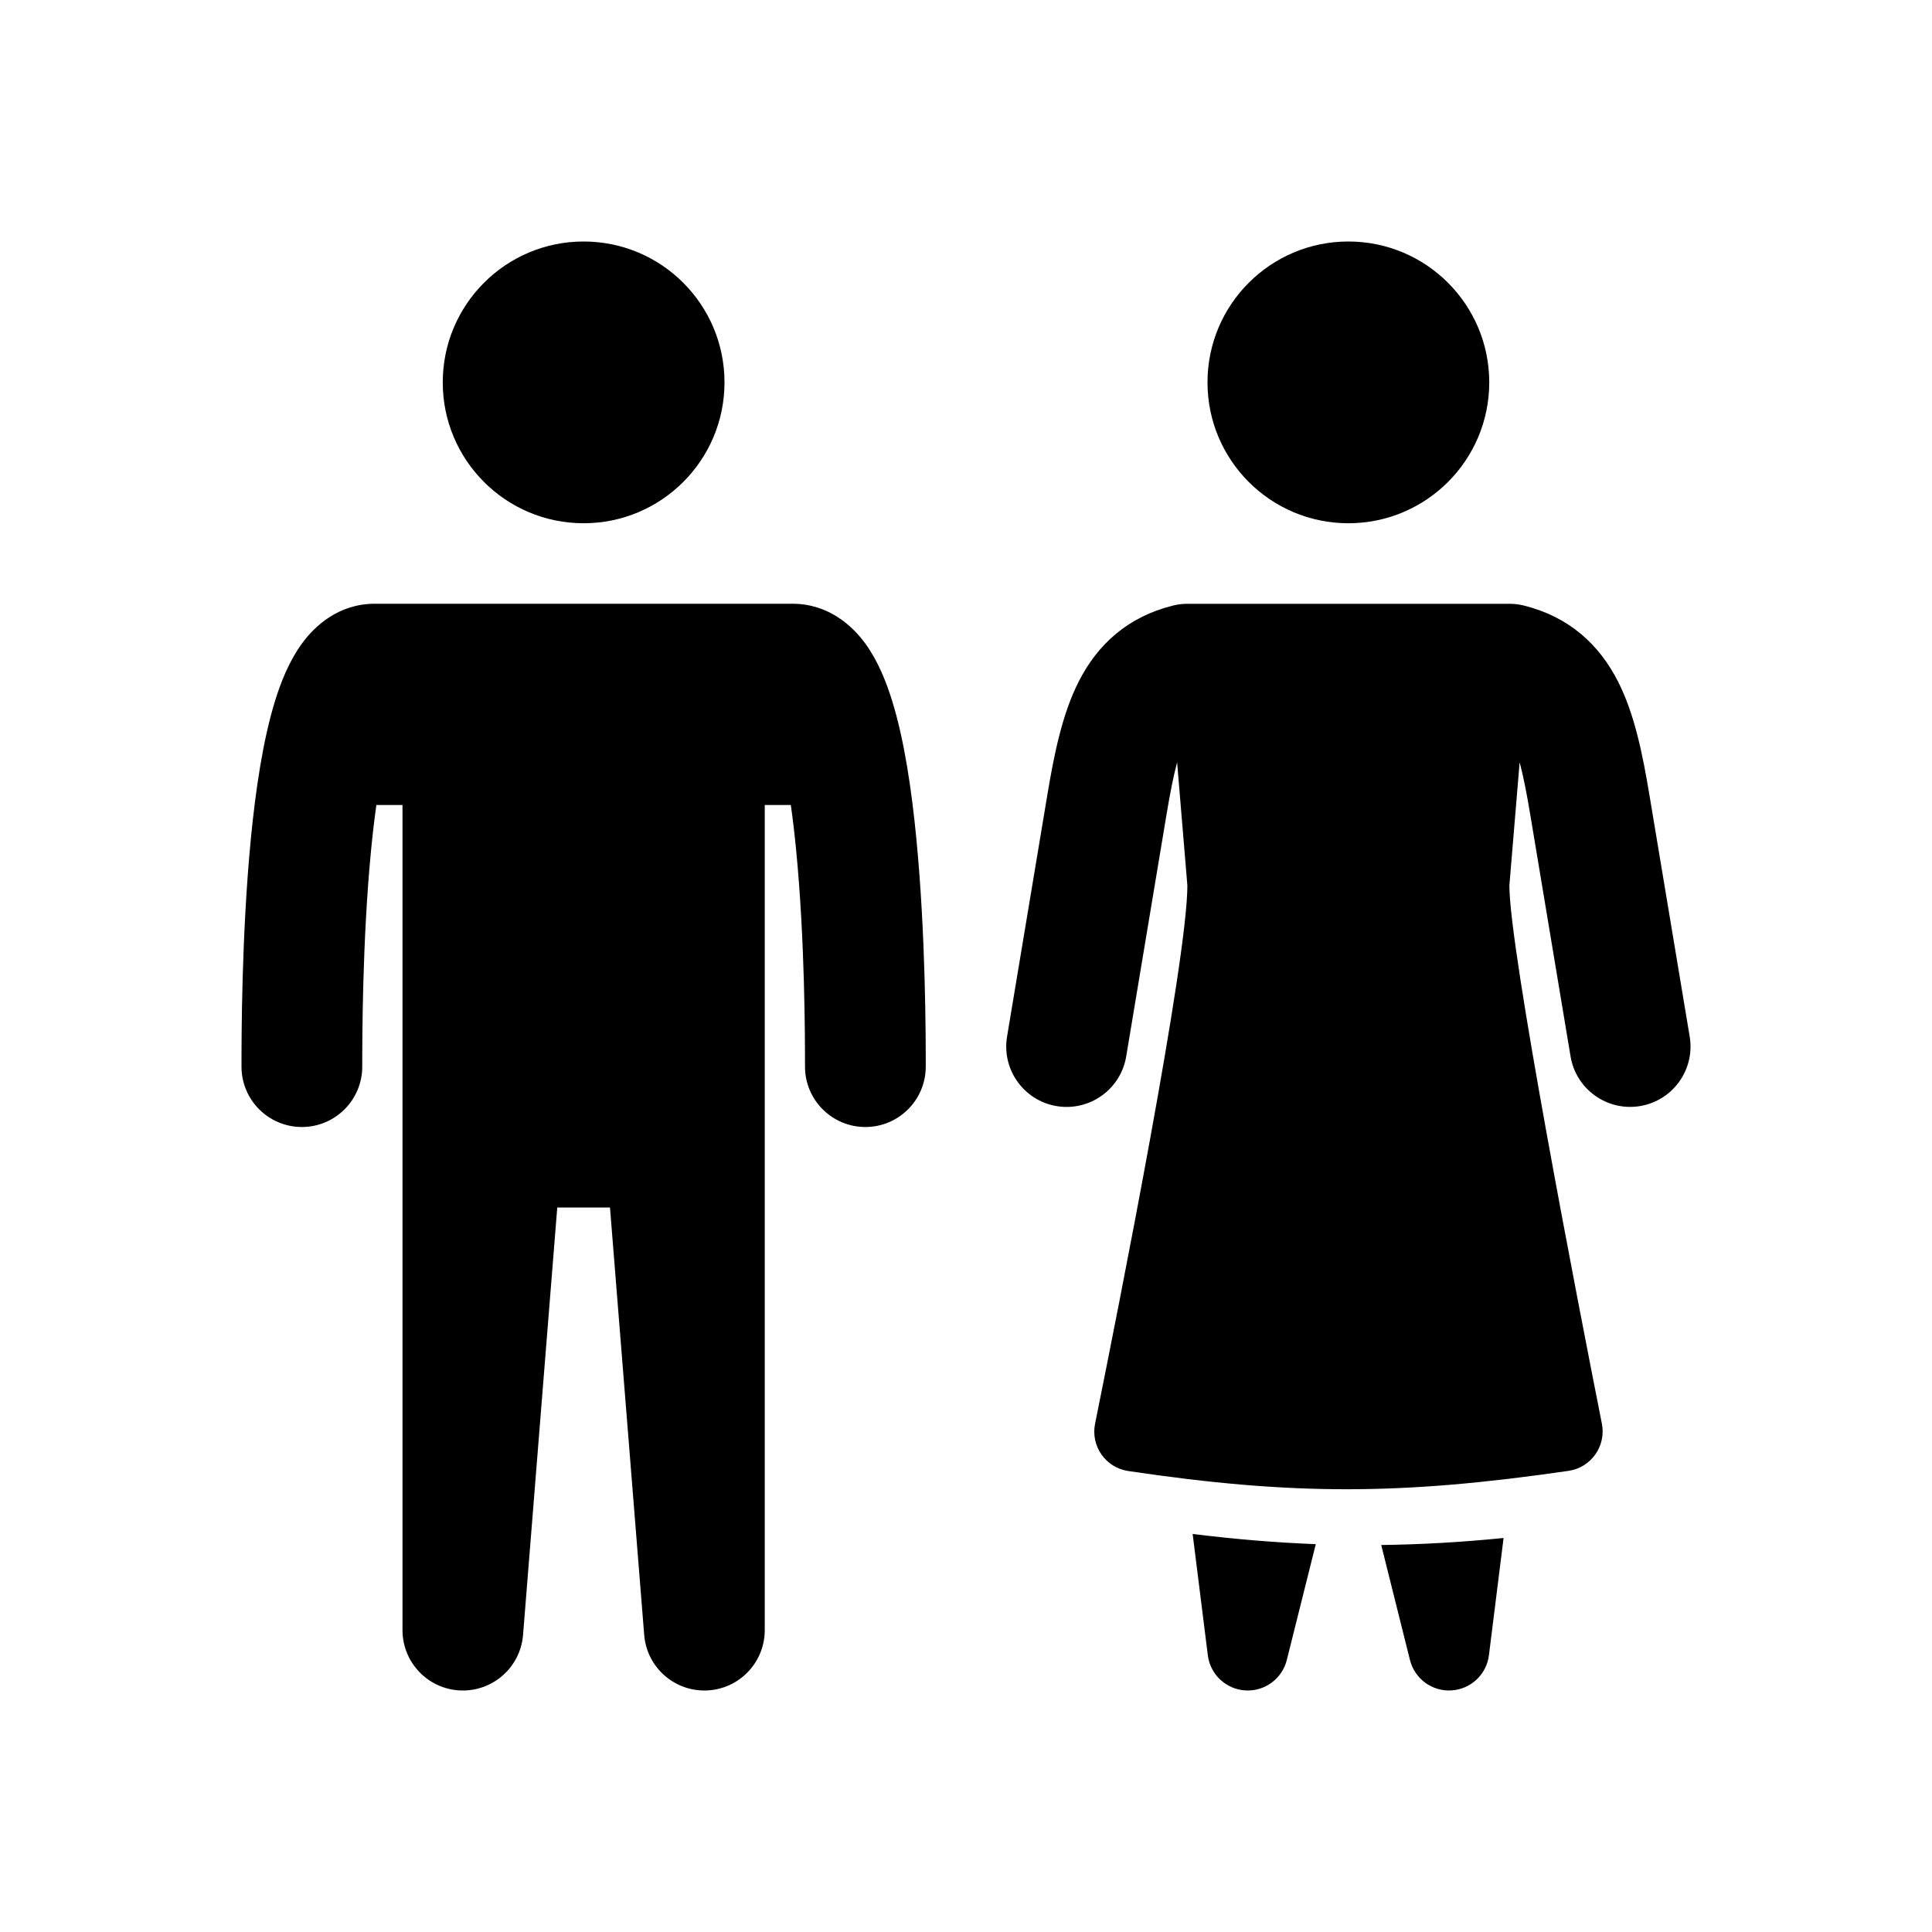 <svg width="48" height="48" viewBox="0 0 48 48" fill="none" xmlns="http://www.w3.org/2000/svg">
<rect width="48" height="48" fill="none"/>
<path fill-rule="evenodd" clip-rule="evenodd" d="M14.5 13C16.433 13 18 11.433 18 9.5C18 7.567 16.433 6 14.5 6C12.567 6 11 7.567 11 9.5C11 11.433 12.567 13 14.5 13ZM19.648 20C19.698 20.352 19.742 20.729 19.78 21.122C19.999 23.367 20 25.801 20 26.5C20 27.328 20.671 28 21.5 28C22.328 28 23 27.328 23 26.5V26.493C23 25.786 23 23.229 22.766 20.831C22.651 19.642 22.47 18.401 22.169 17.425C22.022 16.946 21.814 16.423 21.499 15.989C21.182 15.555 20.59 15 19.688 15H9.311C8.41 15 7.817 15.555 7.501 15.989C7.185 16.423 6.977 16.946 6.83 17.425C6.53 18.401 6.349 19.642 6.233 20.831C6 23.229 6 25.786 6 26.493V26.5C6 27.328 6.671 28 7.5 28C8.328 28 9 27.328 9 26.5C9 25.801 9.001 23.367 9.219 21.122C9.257 20.729 9.301 20.352 9.351 20H10L10 40.5C10 41.305 10.635 41.967 11.44 41.999C12.244 42.031 12.931 41.422 12.995 40.62L13.845 30H15.155L16.005 40.62C16.069 41.422 16.755 42.031 17.56 41.999C18.364 41.967 19 41.305 19 40.5V20H19.648Z" fill="currentColor"/>
<path fill-rule="evenodd" clip-rule="evenodd" d="M37 9.5C37 11.433 35.433 13 33.5 13C31.567 13 30 11.433 30 9.5C30 7.567 31.567 6 33.5 6C35.433 6 37 7.567 37 9.5ZM37.867 15.046C37.747 15.016 37.624 15.001 37.5 15.001H32C31.987 15.001 31.973 15.001 31.96 15.001L31.438 15.001C30.626 15.001 29.749 15.001 29.498 15.001C29.375 15.001 29.253 15.017 29.134 15.047C28.02 15.327 27.271 16.006 26.801 16.932C26.388 17.744 26.187 18.752 26.02 19.755L25.02 25.755C24.884 26.572 25.436 27.345 26.253 27.481C27.07 27.617 27.843 27.065 27.98 26.248L28.98 20.248C29.072 19.691 29.158 19.266 29.245 18.939L29.5 22C29.5 23.87 27.806 32.408 27.207 35.37C27.094 35.927 27.468 36.463 28.03 36.547C32.152 37.161 34.848 37.142 38.969 36.543C39.531 36.461 39.908 35.927 39.798 35.37C39.203 32.361 37.5 23.606 37.5 22L37.755 18.938C37.842 19.266 37.928 19.69 38.02 20.247L39.02 26.247C39.157 27.064 39.929 27.616 40.747 27.48C41.564 27.344 42.116 26.571 41.98 25.754L40.98 19.754C40.813 18.752 40.612 17.743 40.199 16.932C39.728 16.005 38.98 15.327 37.867 15.046ZM30.008 41.124L29.631 38.111C30.691 38.242 31.698 38.326 32.69 38.364L31.97 41.243C31.853 41.71 31.42 42.027 30.94 41.998C30.459 41.969 30.067 41.602 30.008 41.124ZM35.03 41.242L34.316 38.385C35.313 38.373 36.314 38.315 37.356 38.211L36.992 41.124C36.933 41.601 36.541 41.969 36.06 41.998C35.58 42.027 35.147 41.709 35.03 41.242Z" fill="currentColor"/>
</svg>
